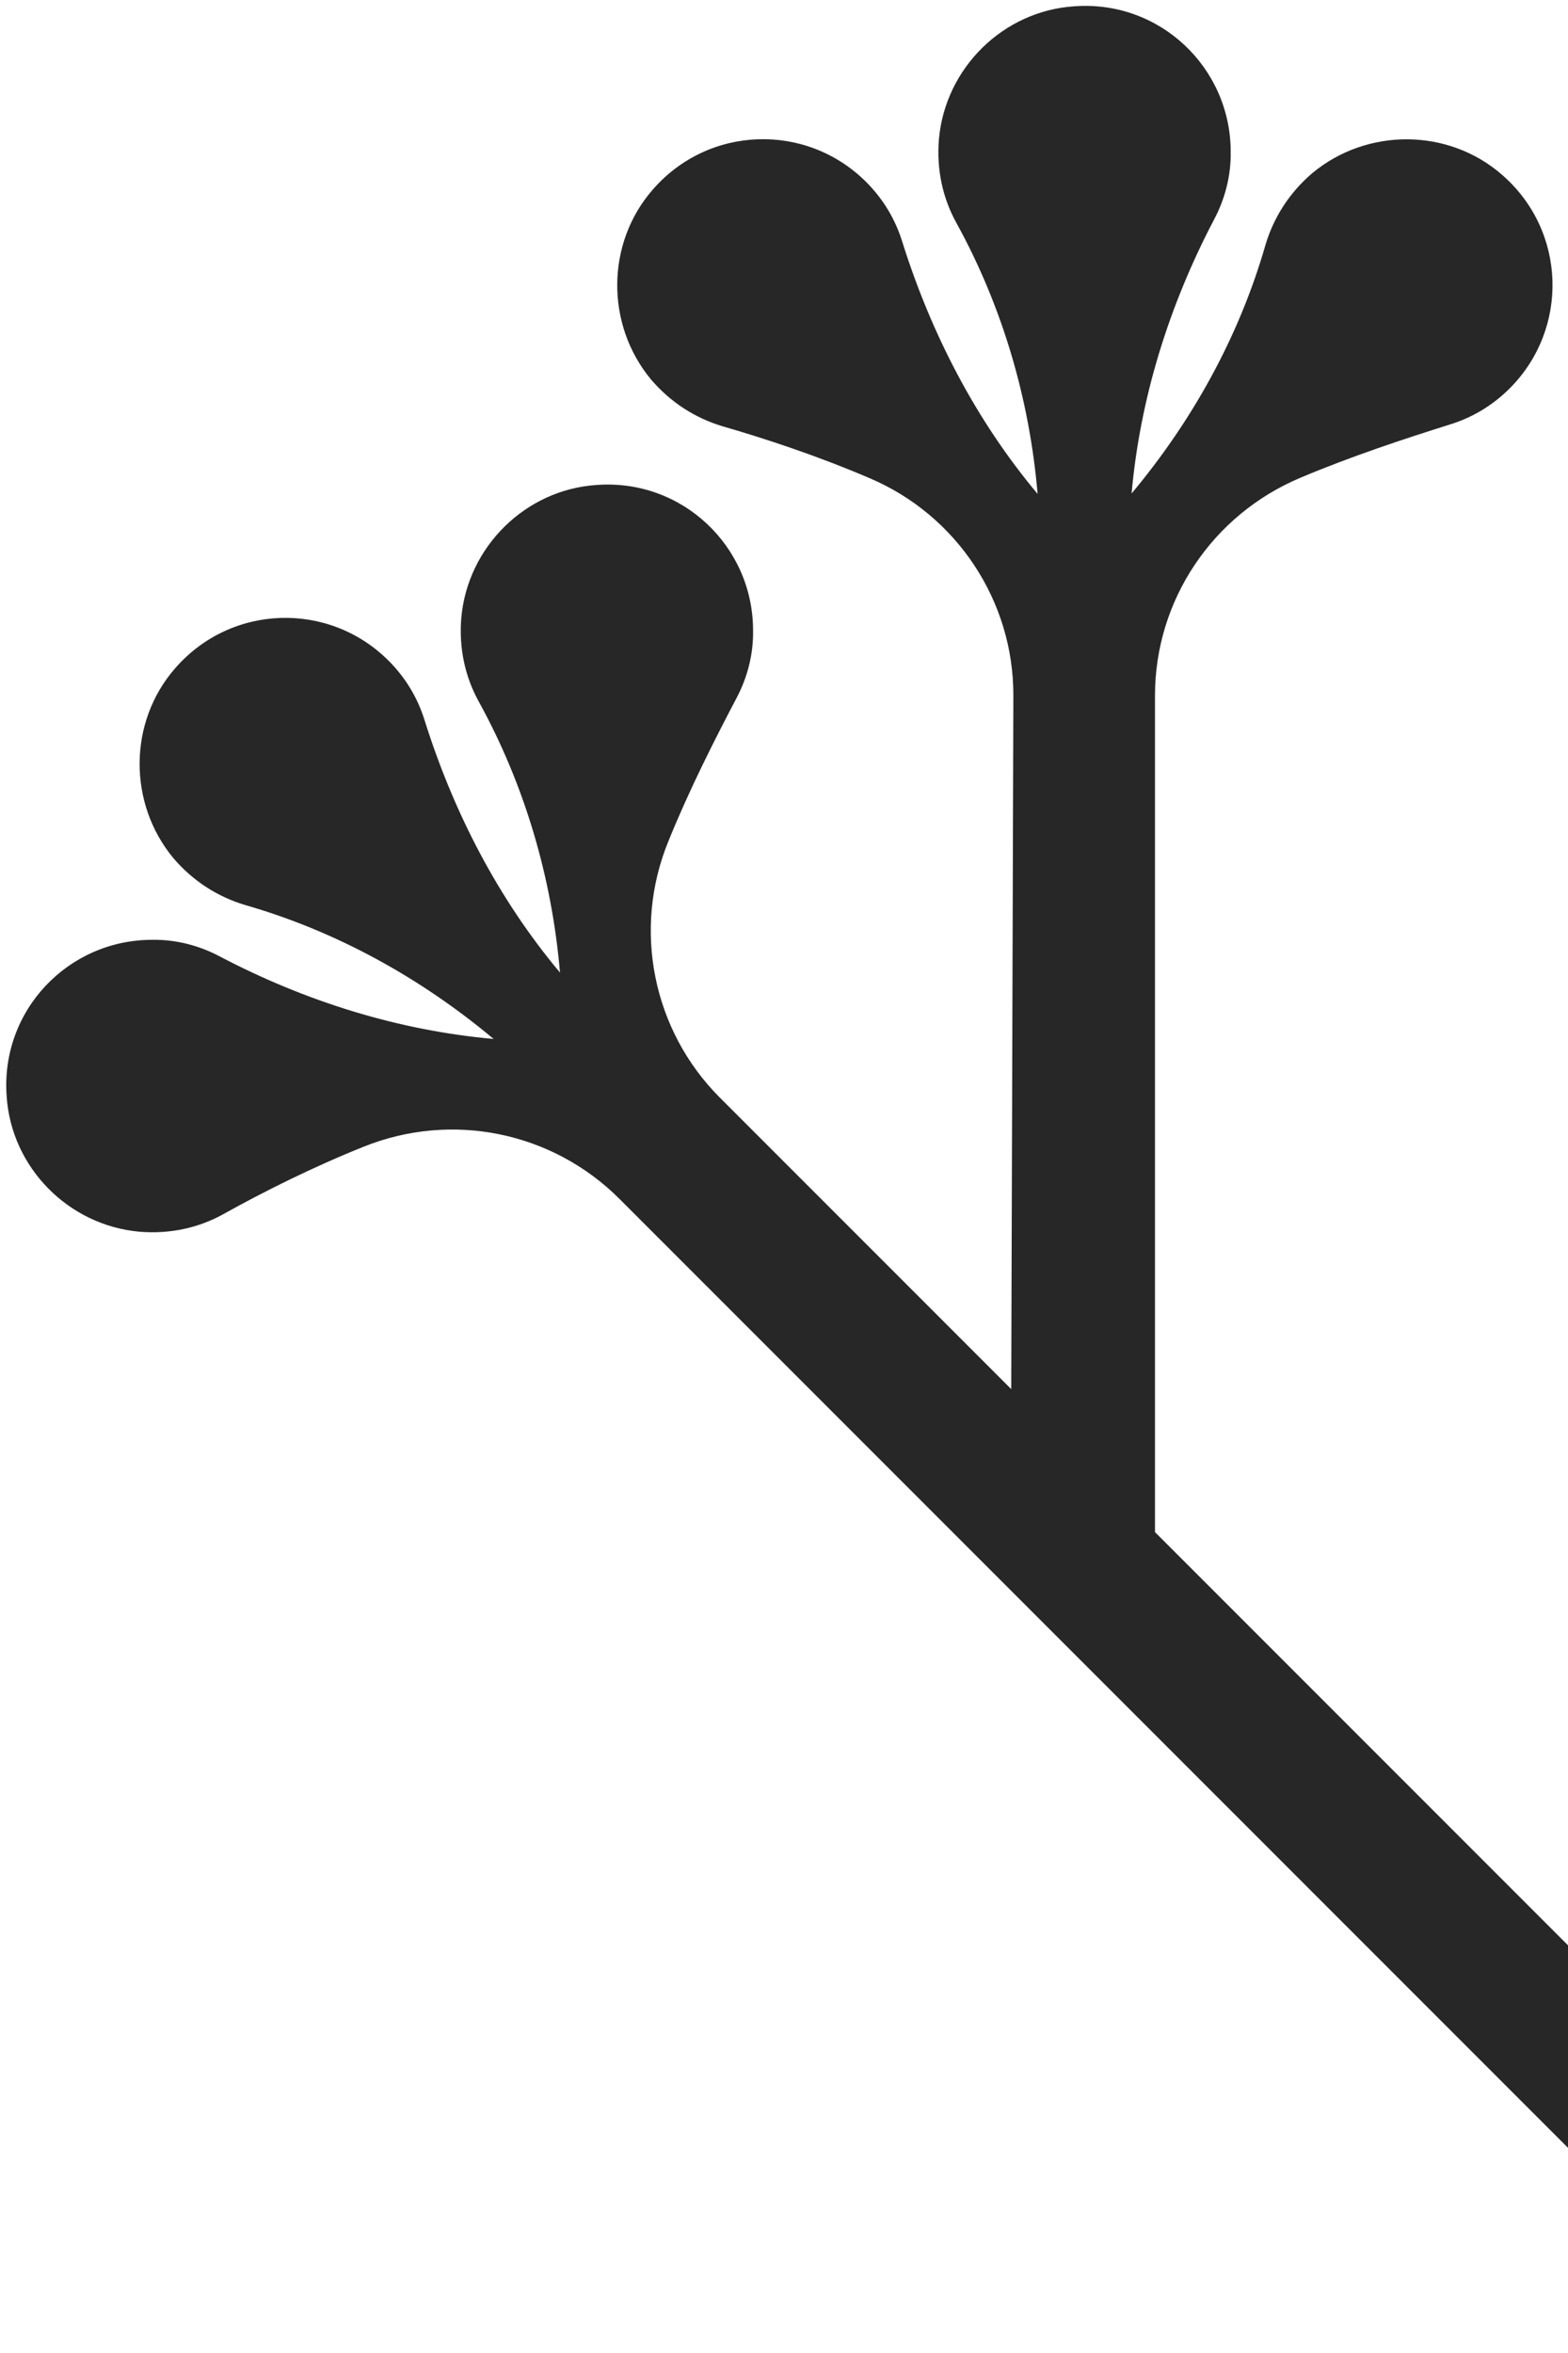 <svg width="200" height="300" viewBox="0 0 200 300" fill="none"
    xmlns="http://www.w3.org/2000/svg">
    <path d="M147.32 88.686C147.32 76.534 154.644 65.63 165.873 60.91C172.437 58.144 179.218 55.919 184.914 54.129C187.735 53.261 190.339 51.742 192.563 49.518C200.158 41.923 199.833 29.446 191.587 22.285C184.752 16.318 174.39 16.264 167.392 22.068C164.408 24.618 162.455 27.764 161.425 31.182C158.061 42.9 152.094 53.641 144.336 62.917C145.421 50.766 149.11 38.94 154.861 27.981C156.217 25.432 157.031 22.448 156.976 19.356C156.976 8.615 147.917 -0.011 137.013 0.803C127.953 1.4 120.575 8.669 119.762 17.728C119.436 21.634 120.25 25.269 121.986 28.415C127.845 39.048 131.317 50.874 132.347 62.972C124.481 53.587 118.785 42.574 115.096 30.857C114.228 28.036 112.709 25.432 110.485 23.207C102.89 15.613 90.413 15.938 83.252 24.184C77.285 31.019 77.231 41.381 83.035 48.379C85.585 51.362 88.731 53.316 92.149 54.346C97.791 55.974 104.464 58.198 110.919 60.965C122.04 65.684 129.309 76.642 129.255 88.74L128.984 177.111L91.824 139.951C83.252 131.379 80.648 118.468 85.26 107.239C87.918 100.675 91.173 94.273 93.939 89.011C95.296 86.461 96.109 83.478 96.055 80.386C96.055 69.644 86.996 61.019 76.091 61.833C67.032 62.429 59.654 69.699 58.84 78.758C58.515 82.664 59.329 86.299 61.065 89.445C66.924 100.078 70.395 111.904 71.426 124.001C63.56 114.616 57.864 103.604 54.175 91.886C53.307 89.065 51.788 86.461 49.564 84.237C41.969 76.642 29.492 76.968 22.331 85.214C16.364 92.049 16.309 102.411 22.114 109.409C24.664 112.392 27.81 114.345 31.228 115.376C42.946 118.739 53.687 124.707 62.963 132.464C50.812 131.379 38.985 127.69 28.027 121.94C25.477 120.584 22.494 119.77 19.402 119.824C8.66 119.824 0.035 128.884 0.849 139.788C1.445 148.847 8.715 156.225 17.774 157.039C21.68 157.364 25.315 156.551 28.461 154.815C33.615 151.94 39.908 148.793 46.417 146.189C57.647 141.687 70.45 144.29 79.021 152.862L225.818 299.659L238.729 286.748L147.32 195.338L147.32 88.686Z" fill="#272727"/>
</svg>
